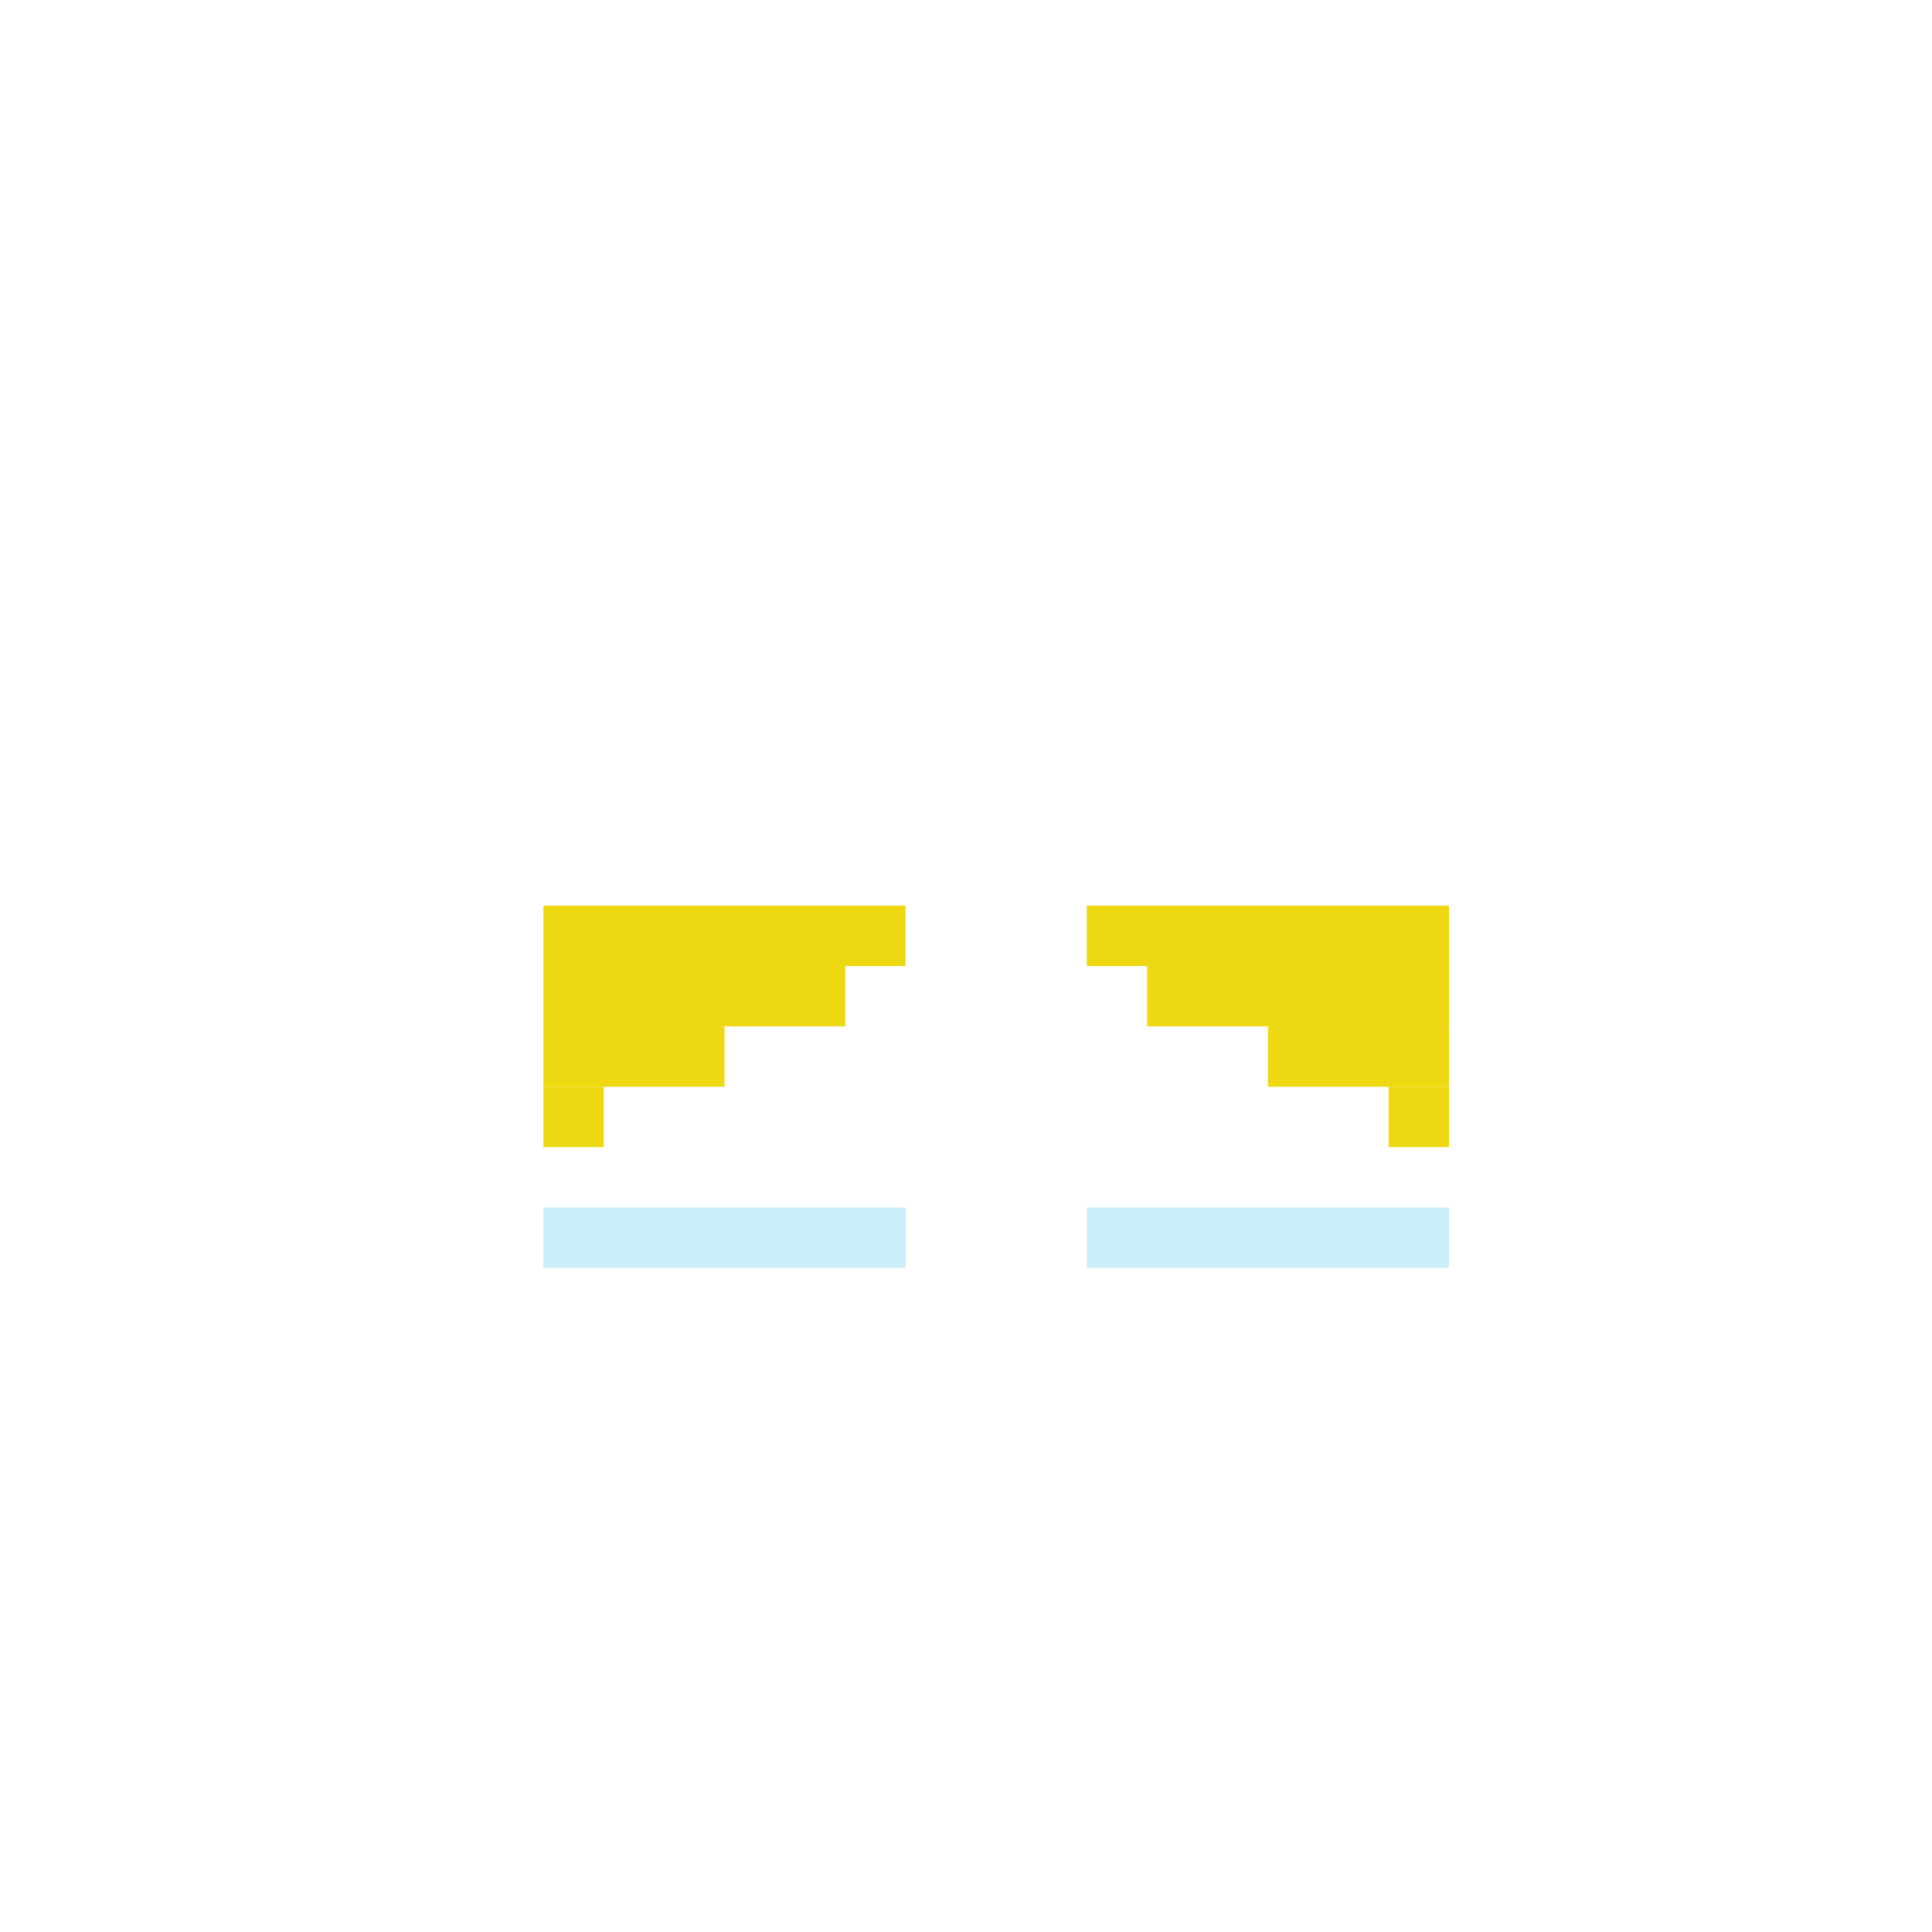 <svg width="320" height="320" viewBox="0 0 320 320" fill="none" xmlns="http://www.w3.org/2000/svg">
<rect x="90" y="200" width="60" height="10" fill="#CAEFF9"/>
<rect x="180" y="200" width="60" height="10" fill="#CAEFF9"/>
<rect width="50" height="10" transform="matrix(-1 0 0 1 240 160)" fill="#EED811"/>
<rect width="60" height="10" transform="matrix(-1 0 0 1 240 150)" fill="#EED811"/>
<rect width="30" height="10" transform="matrix(-1 0 0 1 240 170)" fill="#EED811"/>
<rect width="10" height="10" transform="matrix(-1 0 0 1 240 180)" fill="#EED811"/>
<rect x="90" y="160" width="50" height="10" fill="#EED811"/>
<rect x="90" y="150" width="60" height="10" fill="#EED811"/>
<rect x="90" y="170" width="30" height="10" fill="#EED811"/>
<rect x="90" y="180" width="10" height="10" fill="#EED811"/>
<rect x="100" y="160" width="10" height="10" fill="#EED811"/>
</svg>
